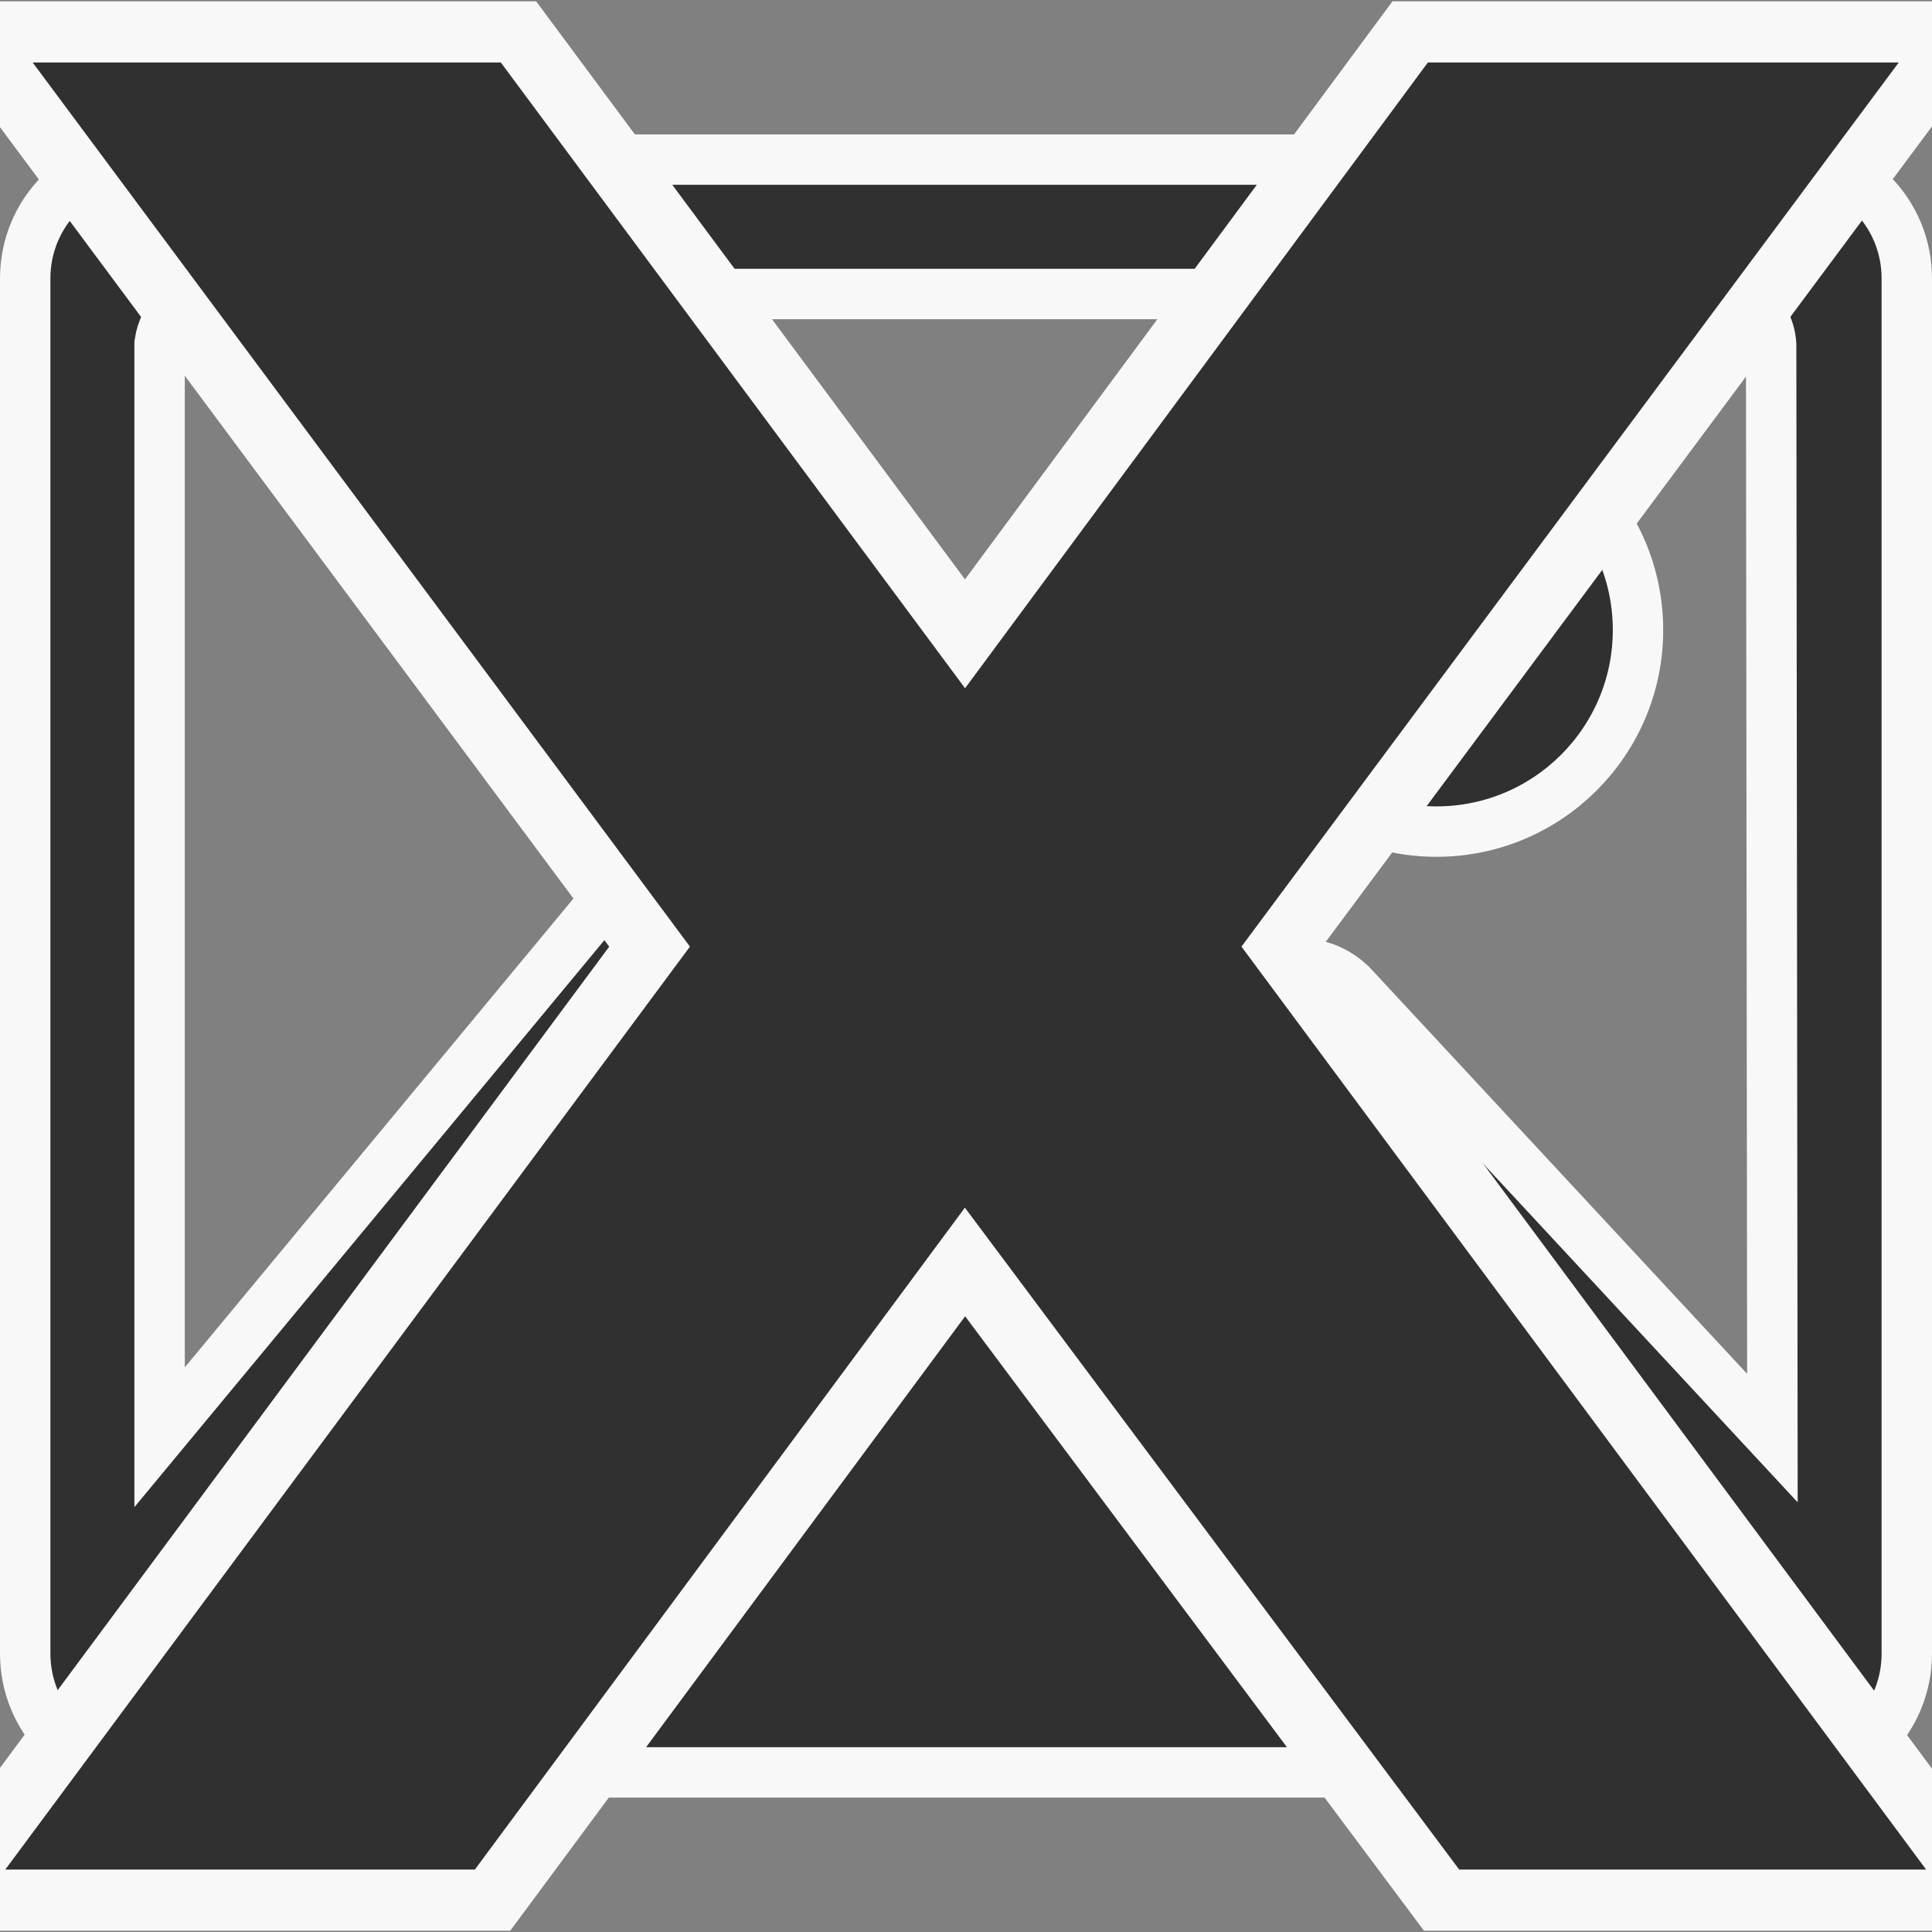 <?xml version="1.0" encoding="UTF-8" standalone="no"?>
<!-- Generator: Adobe Illustrator 16.2.1, SVG Export Plug-In . SVG Version: 6.00 Build 0)  -->

<svg
   xmlns:dc="http://purl.org/dc/elements/1.1/"
   xmlns:cc="http://creativecommons.org/ns#"
   xmlns:rdf="http://www.w3.org/1999/02/22-rdf-syntax-ns#"
   xmlns:svg="http://www.w3.org/2000/svg"
   xmlns="http://www.w3.org/2000/svg"
   xmlns:xlink="http://www.w3.org/1999/xlink"
   xmlns:sodipodi="http://sodipodi.sourceforge.net/DTD/sodipodi-0.dtd"
   xmlns:inkscape="http://www.inkscape.org/namespaces/inkscape"
   version="1.1"
   id="Layer_1"
   x="0px"
   y="0px"
   width="460"
   height="460"
   viewBox="0 0 460 460"
   xml:space="preserve"
   sodipodi:docname="image_blocked_notext.svg"
   inkscape:version="0.92.2 (5c3e80d, 2017-08-06)"
   inkscape:export-filename="/home/andrew/image.svg.png"
   inkscape:export-xdpi="96"
   inkscape:export-ydpi="96"><rect x="0" y="0" width="460" height="460" fill="#808080" stroke="none"/><defs
     id="defs11"><linearGradient
       id="linearGradient4519"><stop
         style="stop-color:#e30000;stop-opacity:1;"
         offset="0"
         id="stop4517" /></linearGradient><linearGradient
       inkscape:collect="always"
       xlink:href="#linearGradient4519"
       id="linearGradient4521"
       x1="-703.664"
       y1="65.316"
       x2="-462.896"
       y2="65.316"
       gradientUnits="userSpaceOnUse" /></defs><sodipodi:namedview
     pagecolor="#ffffff"
     bordercolor="#666666"
     borderopacity="1"
     objecttolerance="10"
     gridtolerance="10"
     guidetolerance="10"
     inkscape:pageopacity="0"
     inkscape:pageshadow="2"
     inkscape:window-width="1920"
     inkscape:window-height="1036"
     id="namedview9"
     showgrid="false"
     inkscape:zoom="0.921875"
     inkscape:cx="-2.7151025"
     inkscape:cy="135.47191"
     inkscape:window-x="1440"
     inkscape:window-y="0"
     inkscape:window-maximized="1"
     inkscape:current-layer="flowRoot4509"
     inkscape:snap-to-guides="true"
     inkscape:pagecheckerboard="true" /><g
     id="g6"
     style="fill:#303030;fill-opacity:1;stroke:#f8f8f8;stroke-width:12;stroke-miterlimit:4;stroke-dasharray:none;stroke-opacity:1"
     transform="translate(-26,-26)"><path
       d="m 368,224 c 26.5,0 48,-21.5 48,-48 0,-26.5 -21.5,-48 -48,-48 -26.5,0 -48,21.5 -48,48 0,26.5 21.5,48 48,48 z"
       id="path2"
       style="fill:#303030;fill-opacity:1;stroke:#f8f8f8;stroke-width:12;stroke-miterlimit:4;stroke-dasharray:none;stroke-opacity:1"
       inkscape:connector-curvature="0" /><path
       d="M 452,64 H 60 C 44.4,64 32,76.7 32,92.3 v 327.4 c 0,15.6 12.4,28.3 28,28.3 h 392 c 15.6,0 28,-12.7 28,-28.3 V 92.3 C 480,76.7 467.6,64 452,64 Z M 348.9,261.7 c -3,-3.5 -7.6,-6.2 -12.8,-6.2 -5.1,0 -8.7,2.4 -12.8,5.7 L 304.6,277 c -3.9,2.8 -7,4.7 -11.5,4.7 -4.3,0 -8.2,-1.6 -11,-4.1 -1,-0.9 -2.8,-2.6 -4.3,-4.1 L 224,215.3 c -4,-4.6 -10,-7.5 -16.7,-7.5 -6.7,0 -12.9,3.3 -16.8,7.8 L 64,368.2 V 107.7 C 65,100.9 70.3,96 77.1,96 h 357.7 c 6.9,0 12.5,5.1 12.9,12 l 0.3,260.4 z"
       id="path4"
       style="fill:#303030;fill-opacity:1;stroke:#f8f8f8;stroke-width:12;stroke-miterlimit:4;stroke-dasharray:none;stroke-opacity:1"
       inkscape:connector-curvature="0" /></g><g
     aria-label="X"
     transform="matrix(1.734,0,0,1.589,1203.711,150.769)"
     style="font-style:normal;font-weight:normal;font-size:40px;line-height:125%;font-family:sans-serif;letter-spacing:0px;word-spacing:0px;fill:#303030;fill-opacity:1;stroke:#f8f8f8;stroke-width:9.164;stroke-linecap:butt;stroke-linejoin:miter;stroke-miterlimit:4;stroke-dasharray:none;stroke-opacity:1"
     id="flowRoot4509"><path
       d="m -518.174,46.959 97.125,142.875 h -75.188 l -65.438,-95.625 -64.875,95.625 h -75.562 l 97.125,-142.875 -93.375,-137.062 h 75.375 l 61.312,90.188 61.125,-90.188 h 75.75 z"
       style="font-style:normal;font-variant:normal;font-weight:bold;font-stretch:normal;font-size:384px;font-family:'DejaVu Sans';-inkscape-font-specification:'DejaVu Sans Bold';fill:#303030;fill-opacity:1;stroke:#f8f8f8;stroke-width:9.164;stroke-miterlimit:4;stroke-dasharray:none;stroke-opacity:1"
       id="path821" /></g></svg>